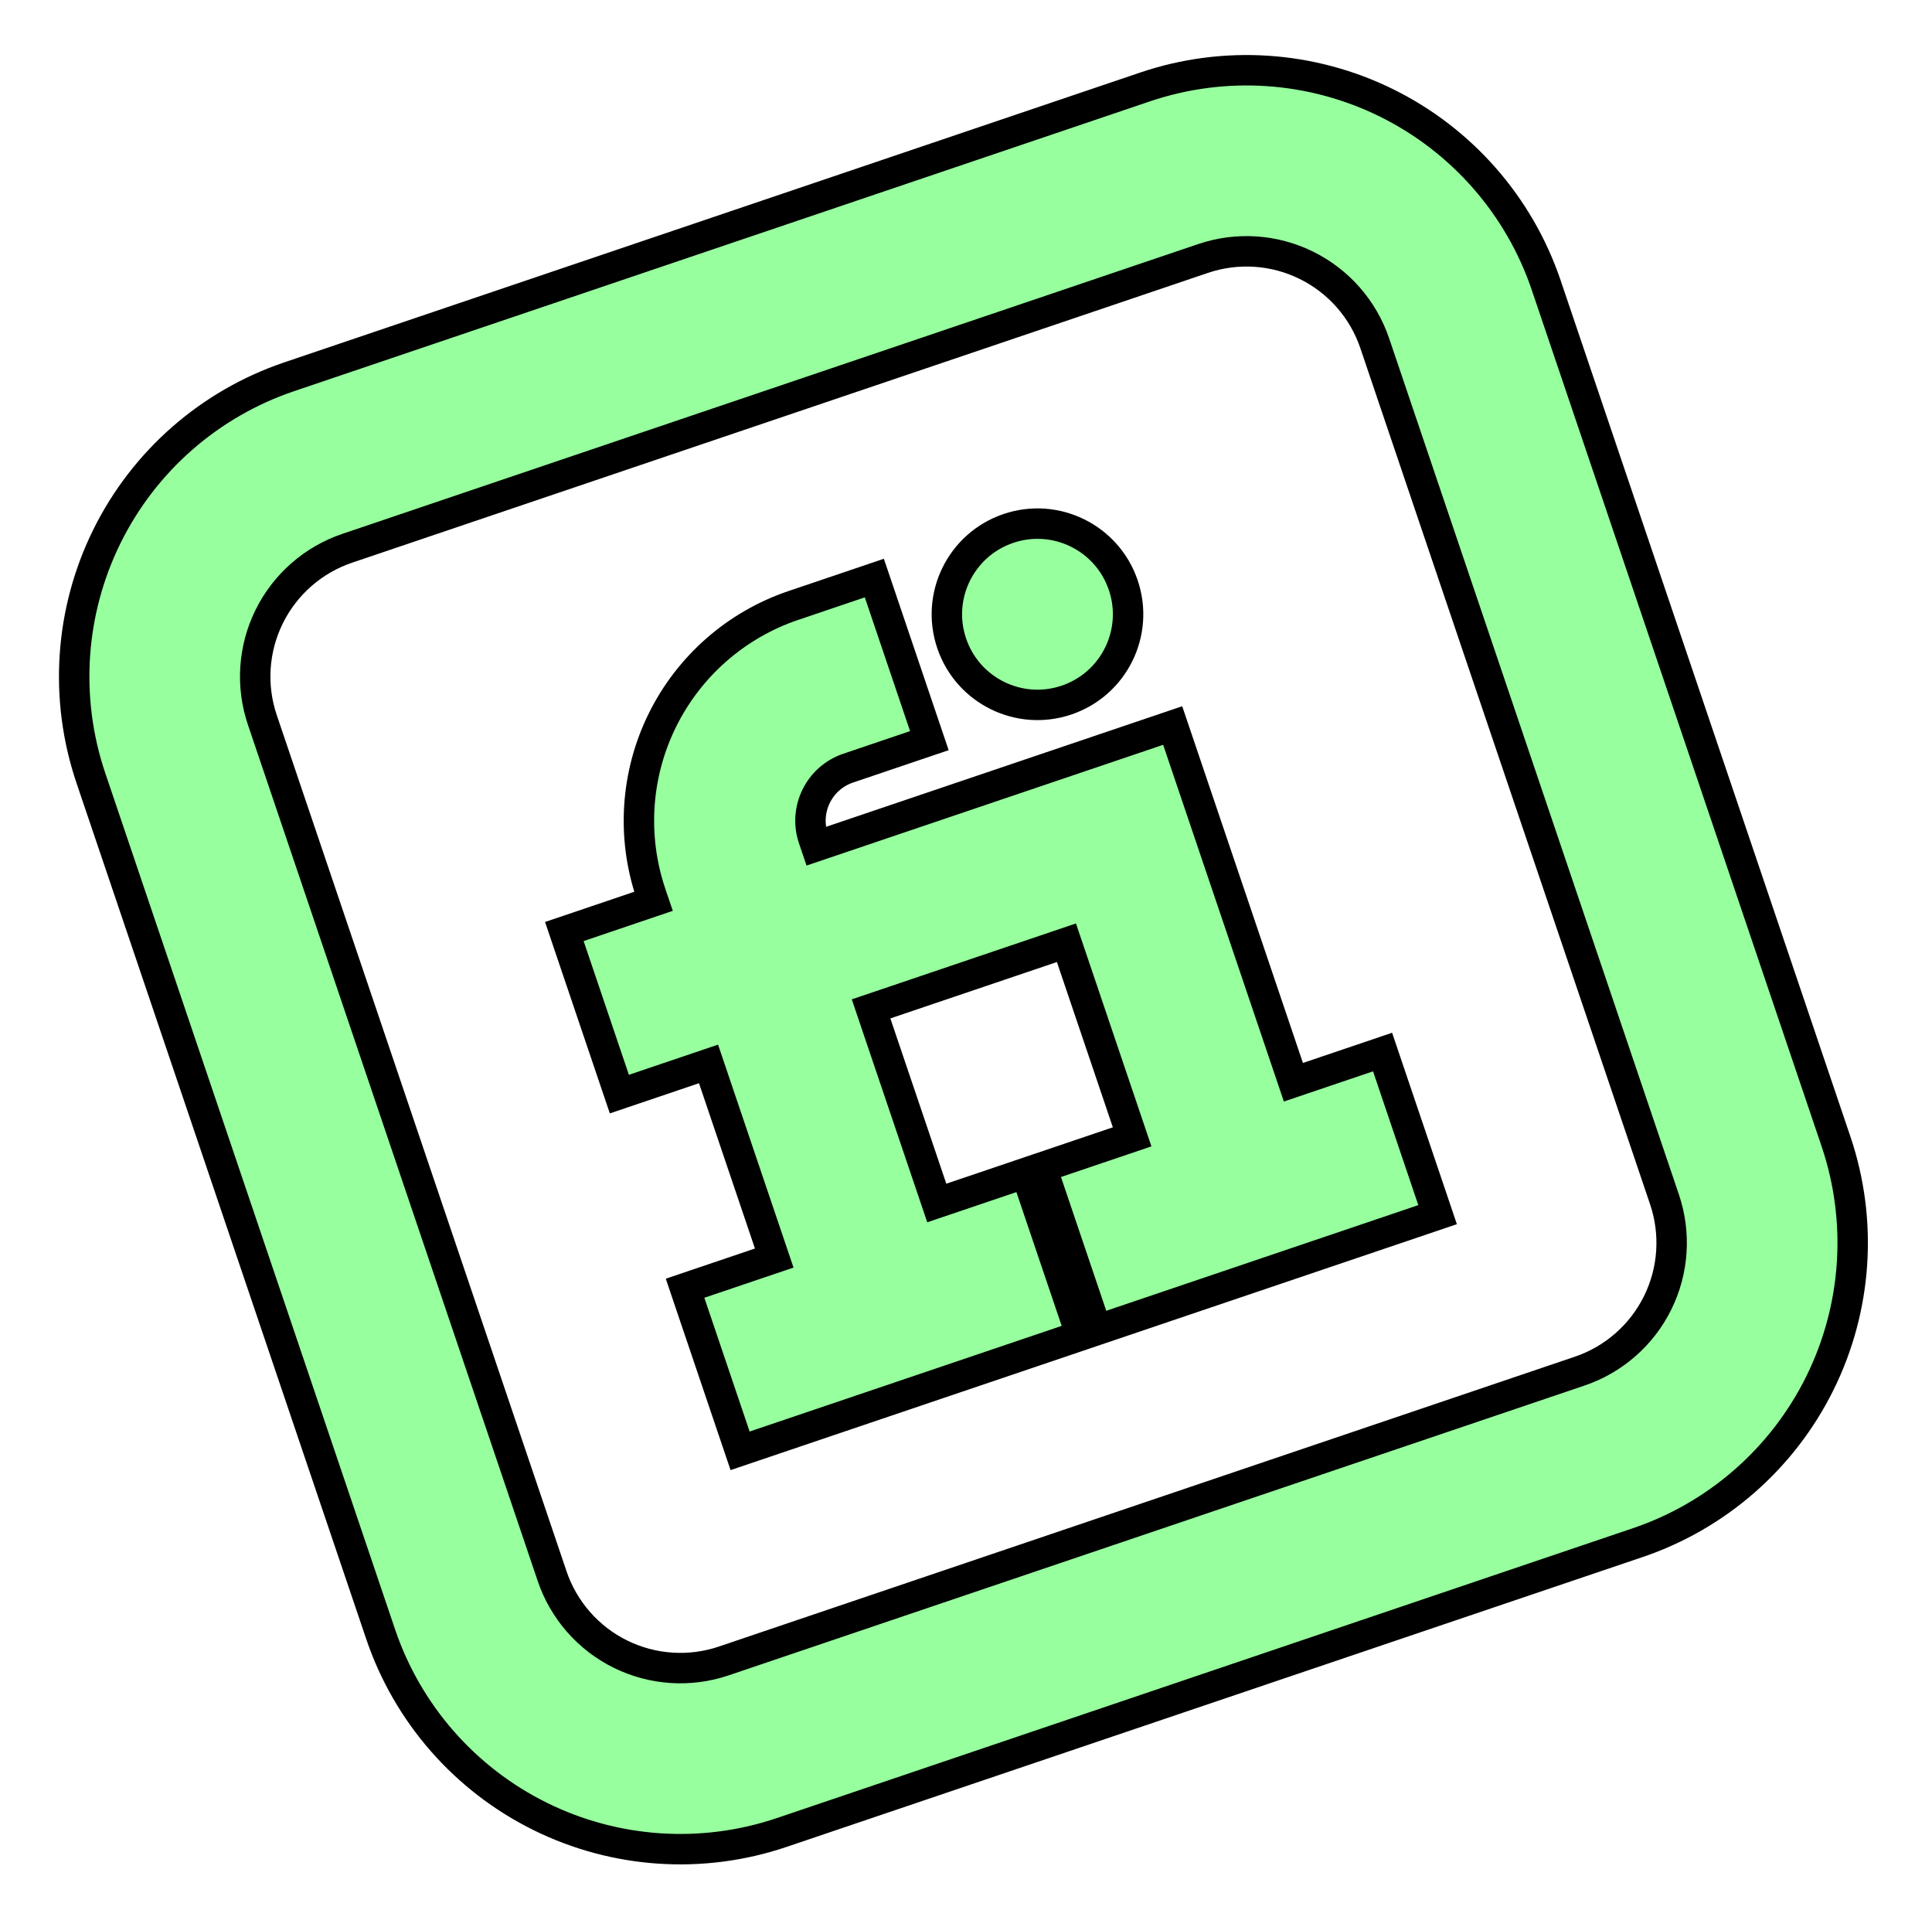 <svg width="127" height="126" viewBox="0 0 127 126" fill="none" xmlns="http://www.w3.org/2000/svg">
<path d="M42.783 58.719L42.958 59.234L38.044 60.898L37.097 61.218L37.417 62.166L40.393 70.957L40.714 71.904L41.661 71.584L46.575 69.92L50.894 82.678L45.98 84.341L45.033 84.662L45.353 85.609L48.329 94.4L48.65 95.347L49.597 95.027L70.11 88.083L71.057 87.762L70.737 86.815L67.76 78.024L67.44 77.076L66.493 77.397L61.579 79.06L57.26 66.303L70.102 61.956L74.421 74.713L69.423 76.405L68.476 76.726L68.796 77.673L71.772 86.464L72.093 87.411L73.04 87.091L93.553 80.147L94.5 79.826L94.18 78.879L91.204 70.088L90.883 69.14L89.936 69.461L85.022 71.124L77.407 48.628L77.086 47.681L76.139 48.002L53.643 55.617L53.468 55.102C52.825 53.2 53.846 51.127 55.751 50.483L60.144 48.995L61.092 48.675L60.771 47.728L57.795 38.936L57.474 37.989L56.527 38.31L52.134 39.797L52.133 39.797C48.386 41.07 45.298 43.777 43.545 47.324C41.792 50.871 41.518 54.969 42.783 58.718L42.783 58.719Z" fill="#97FF9E" stroke="black" stroke-width="2"/>
<path d="M70.108 46.009C73.223 44.955 74.894 41.574 73.839 38.459C72.784 35.344 69.404 33.673 66.289 34.728C63.174 35.783 61.503 39.163 62.558 42.278C63.612 45.393 66.993 47.064 70.108 46.009Z" fill="#97FF9E" stroke="black" stroke-width="2"/>
<path d="M17.697 40.52C18.743 38.404 20.587 36.79 22.822 36.033L79.086 16.987C81.322 16.23 83.767 16.392 85.883 17.438C87.999 18.483 89.613 20.327 90.37 22.563L109.416 78.826C110.173 81.062 110.011 83.507 108.965 85.623C107.919 87.739 106.076 89.353 103.84 90.11L47.576 109.157C45.341 109.914 42.896 109.751 40.78 108.706C38.663 107.66 37.049 105.816 36.293 103.581L17.246 47.317C16.489 45.081 16.651 42.636 17.697 40.52ZM75.27 5.715L19.007 24.762C13.781 26.53 9.473 30.302 7.029 35.248C4.585 40.194 4.206 45.907 5.974 51.133L25.021 107.396C26.79 112.621 30.562 116.93 35.508 119.374C40.453 121.818 46.167 122.197 51.392 120.428L107.656 101.382C112.881 99.613 117.189 95.841 119.633 90.895C122.077 85.95 122.457 80.236 120.688 75.011L101.641 18.747C99.873 13.522 96.1 9.213 91.155 6.769C86.209 4.325 80.495 3.946 75.27 5.715Z" fill="#97FF9E" stroke="black" stroke-width="2"/>
</svg>

